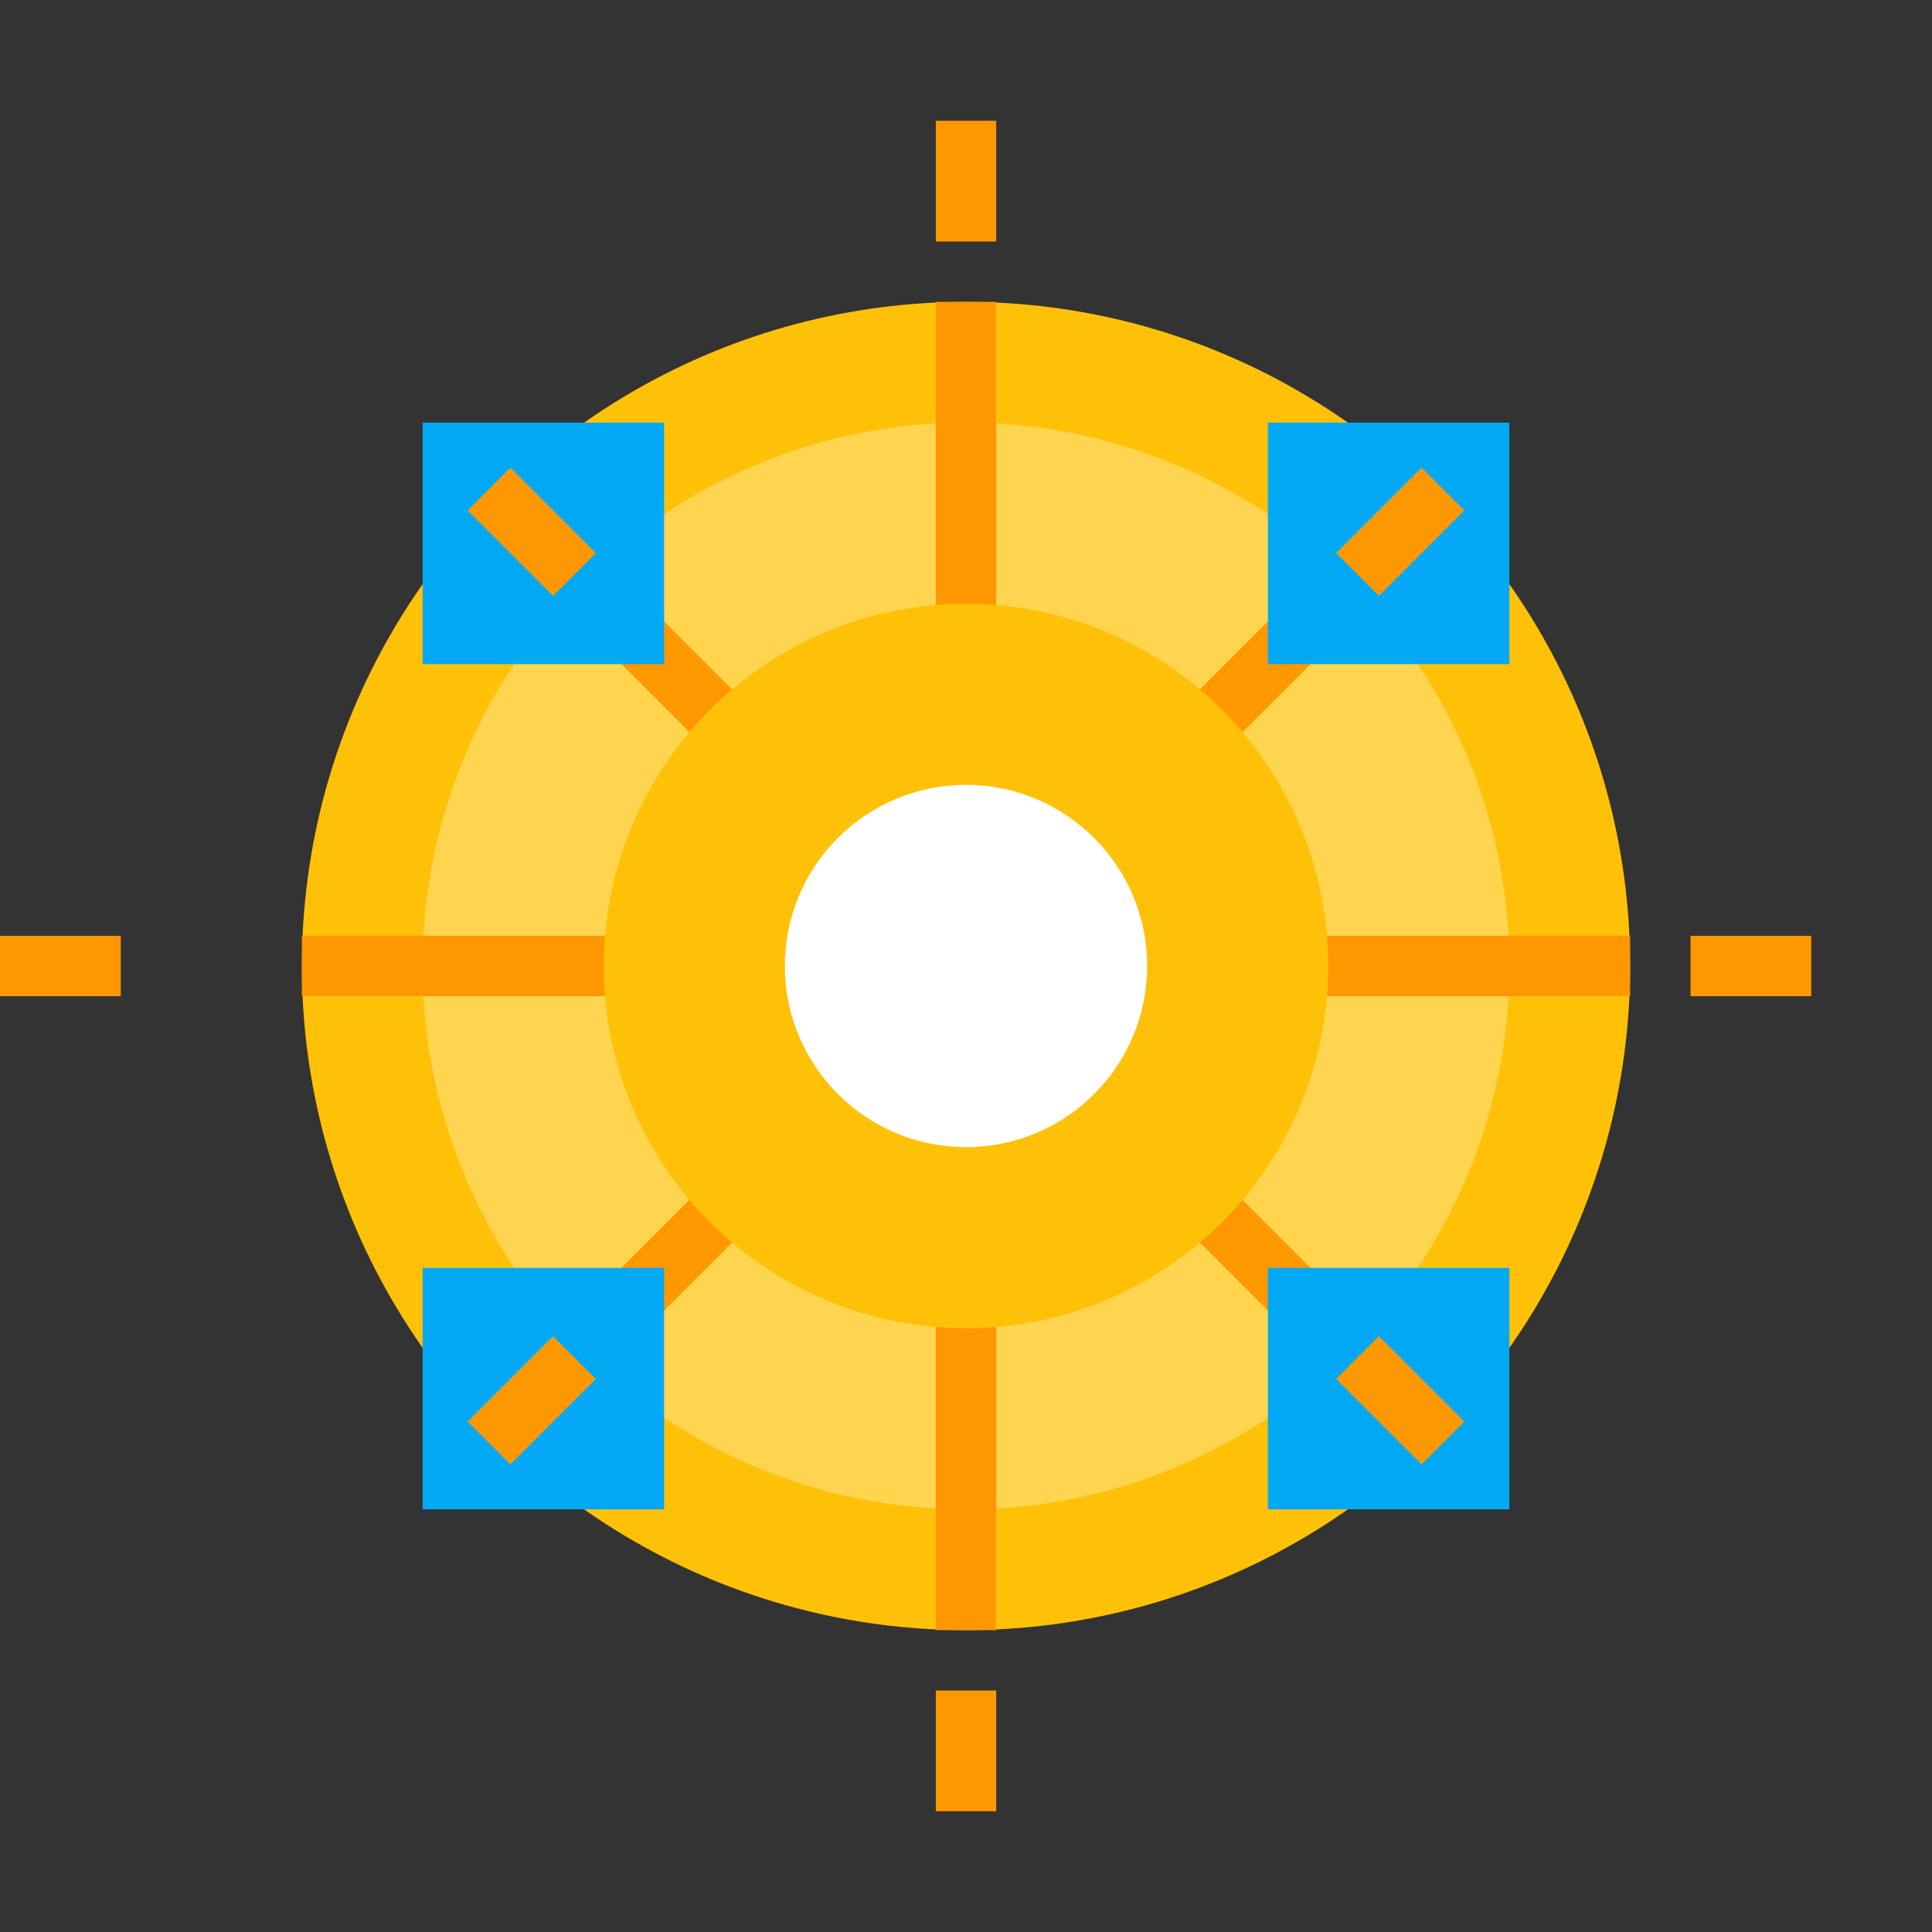 <svg xmlns="http://www.w3.org/2000/svg" viewBox="0 0 64 64">
  <rect x="0" y="0" width="64" height="64" fill="#333333" stroke="none"/>
  <circle cx="32" cy="32" r="22" fill="#FFC107"/>
  <circle cx="32" cy="32" r="18" fill="#FFD54F"/>
  <path d="M32 10v44M10 32h44M16.1 16.1l31.8 31.8M16.1 47.9l31.8-31.8" fill="none" stroke="#FF9800" stroke-width="2"/>
  <rect x="14" y="14" width="8" height="8" fill="#03A9F4"/>
  <rect x="42" y="14" width="8" height="8" fill="#03A9F4"/>
  <rect x="14" y="42" width="8" height="8" fill="#03A9F4"/>
  <rect x="42" y="42" width="8" height="8" fill="#03A9F4"/>
  <rect x="28" y="28" width="8" height="8" fill="#03A9F4"/>
  <path d="M32 8V4M56 32h4M32 60v-4M4 32H0" fill="none" stroke="#FF9800" stroke-width="2"/>
  <path d="M44.97 19.03l2.83-2.83M19.03 44.97l-2.83 2.83M44.97 44.97l2.83 2.83M19.03 19.03l-2.83-2.83" fill="none" stroke="#FF9800" stroke-width="2"/>
  <circle cx="32" cy="32" r="12" fill="#FFC107"/>
  <circle cx="32" cy="32" r="6" fill="#FFFFFF"/>
</svg>
